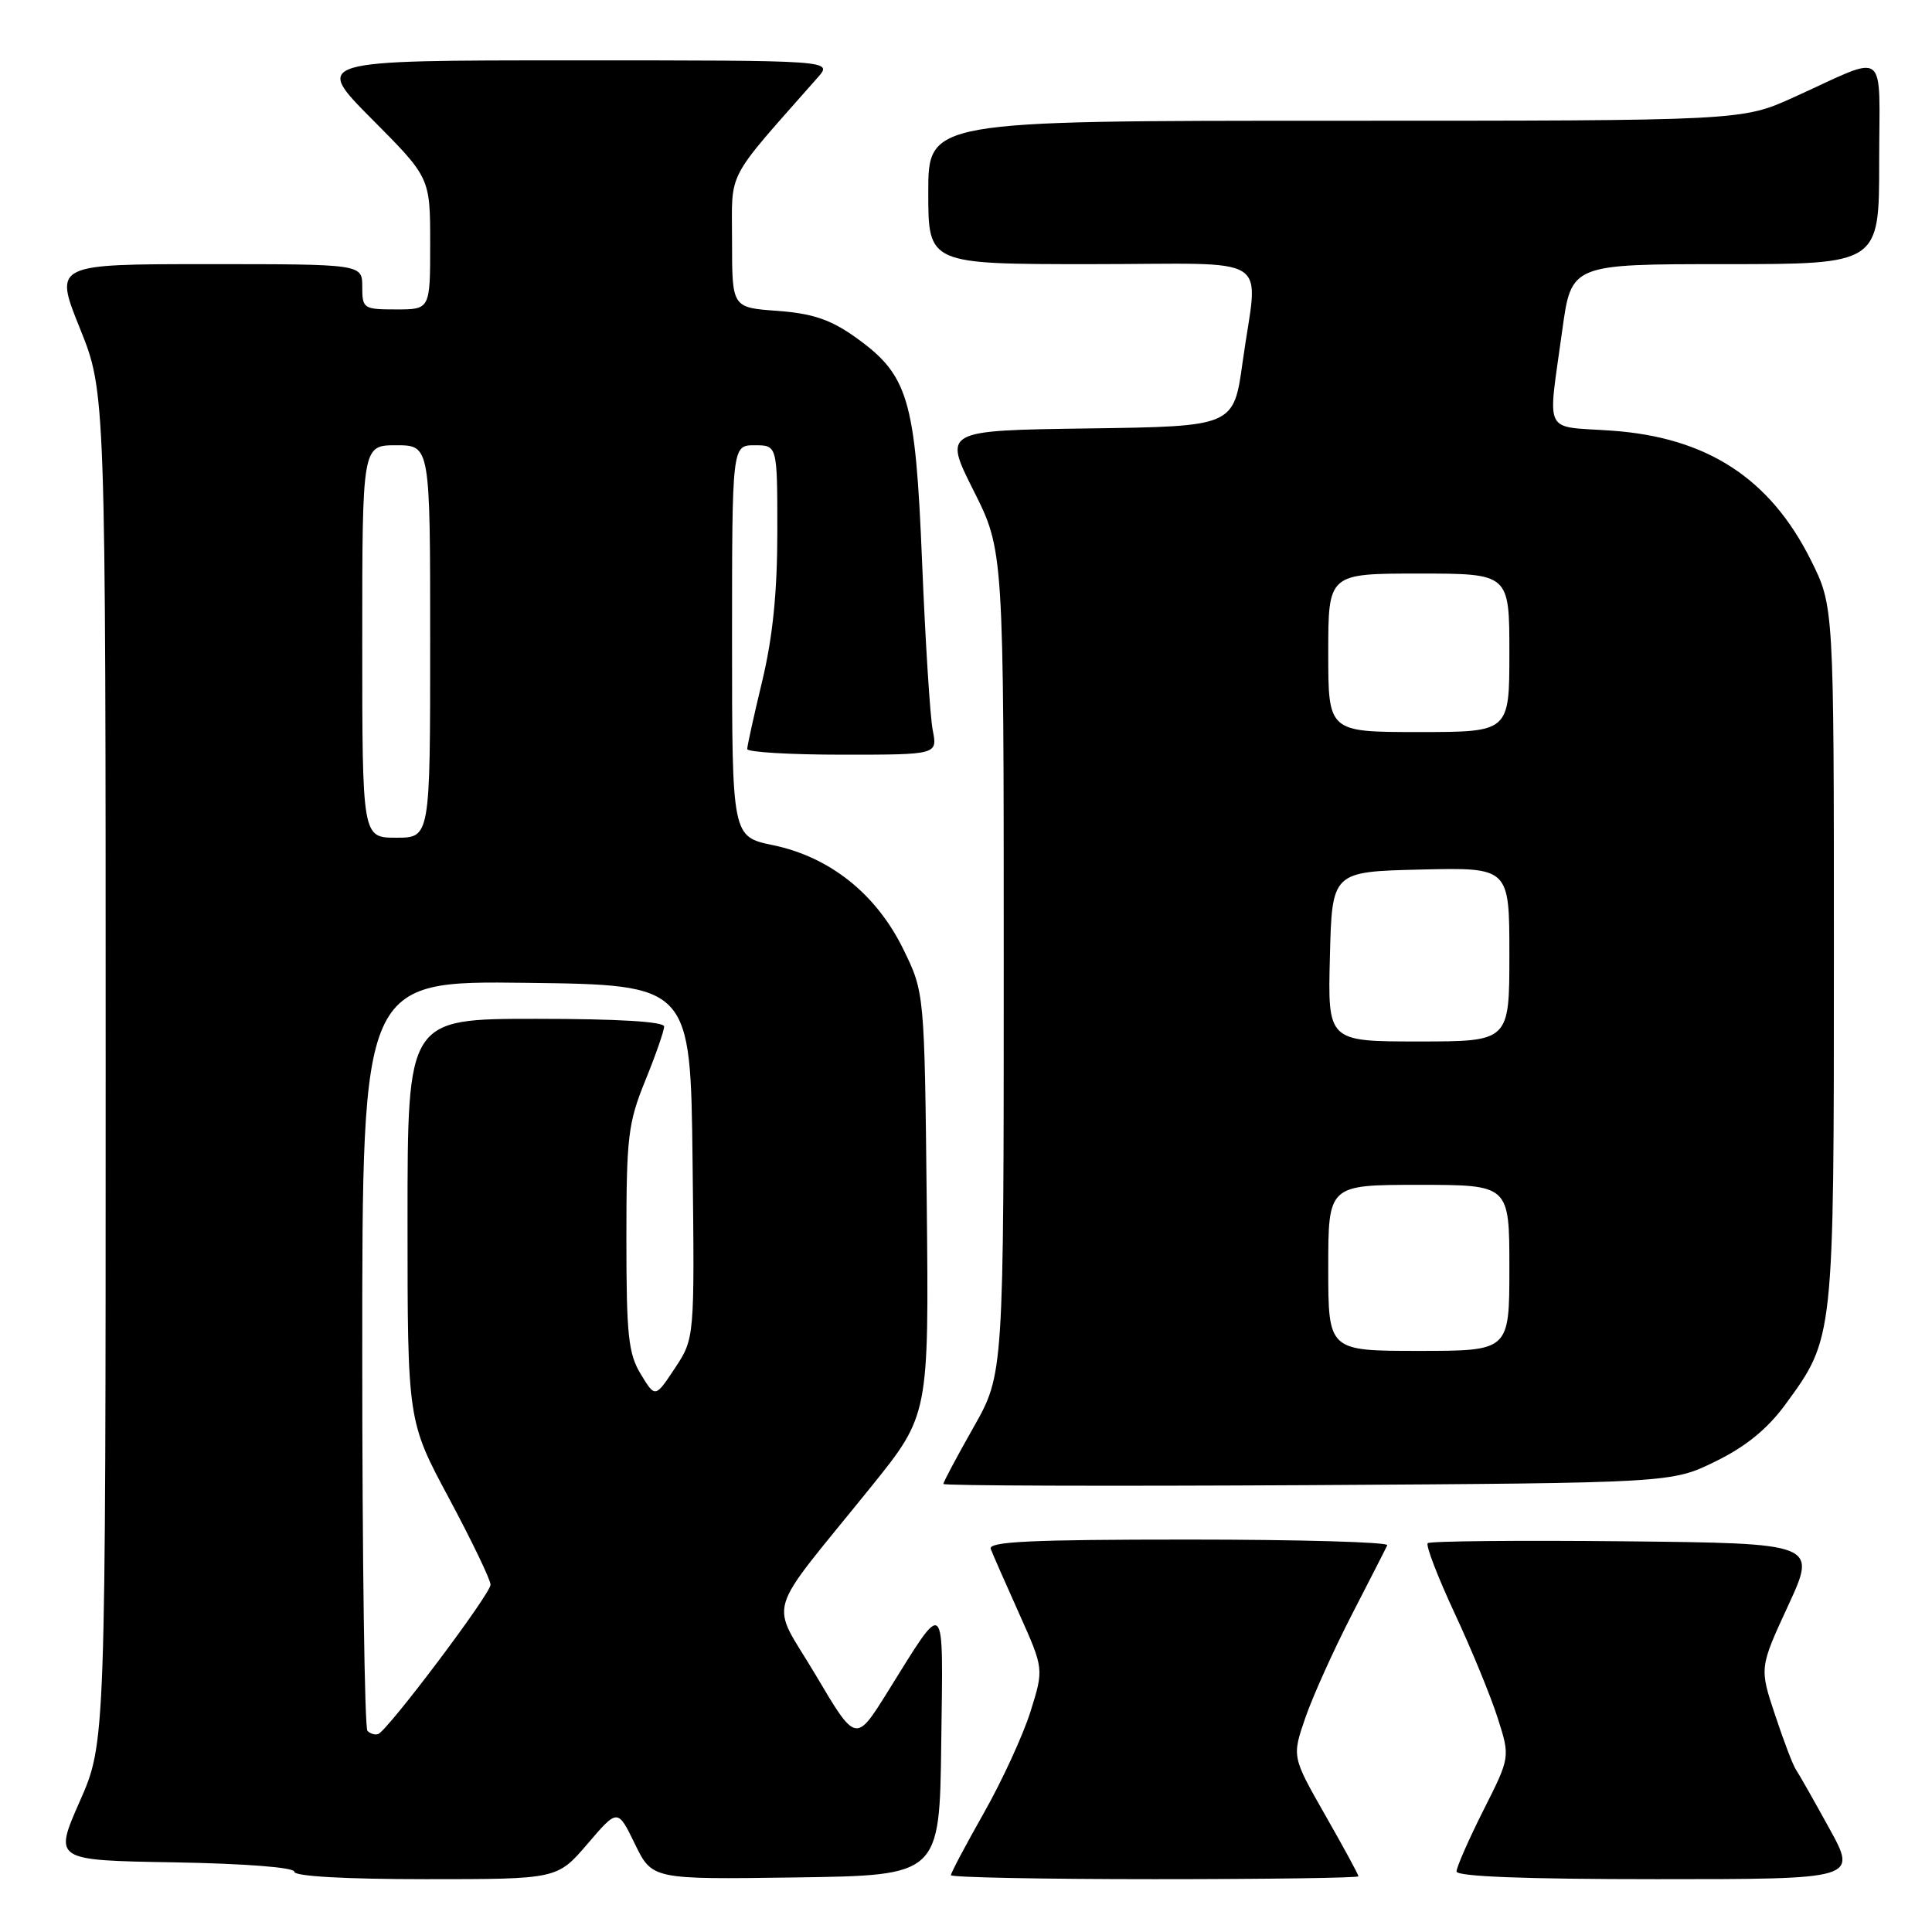 <?xml version="1.0" encoding="UTF-8" standalone="no"?>
<!DOCTYPE svg PUBLIC "-//W3C//DTD SVG 1.1//EN" "http://www.w3.org/Graphics/SVG/1.1/DTD/svg11.dtd" >
<svg xmlns="http://www.w3.org/2000/svg" xmlns:xlink="http://www.w3.org/1999/xlink" version="1.1" viewBox="0 0 256 256">
 <g >
 <path fill="currentColor"
d=" M 77.85 244.32 C 81.85 239.64 81.85 239.64 84.13 244.34 C 86.42 249.04 86.42 249.04 105.46 248.77 C 124.50 248.50 124.50 248.50 124.72 231.00 C 124.97 211.22 125.43 211.65 117.59 224.22 C 113.40 230.94 113.40 230.94 108.09 221.96 C 101.99 211.67 101.07 214.79 115.43 197.00 C 123.09 187.50 123.09 187.50 122.80 159.50 C 122.50 131.50 122.50 131.50 119.67 125.73 C 116.09 118.44 109.95 113.55 102.43 111.99 C 97.00 110.86 97.00 110.86 97.00 84.93 C 97.00 59.00 97.00 59.00 100.00 59.00 C 103.00 59.00 103.00 59.00 103.00 70.44 C 103.00 78.41 102.40 84.39 101.01 90.19 C 99.91 94.76 99.01 98.84 99.01 99.25 C 99.00 99.66 104.68 100.00 111.61 100.00 C 124.23 100.00 124.23 100.00 123.59 96.75 C 123.24 94.96 122.61 84.92 122.18 74.44 C 121.29 52.67 120.38 49.66 113.17 44.56 C 109.99 42.32 107.59 41.53 103.01 41.19 C 97.00 40.76 97.00 40.76 97.00 31.99 C 97.00 22.34 95.96 24.33 108.37 10.25 C 110.35 8.00 110.35 8.00 75.95 8.00 C 41.55 8.00 41.55 8.00 49.27 15.77 C 57.00 23.54 57.00 23.54 57.00 32.27 C 57.00 41.00 57.00 41.00 52.50 41.00 C 48.17 41.00 48.00 40.89 48.00 38.00 C 48.00 35.00 48.00 35.00 27.58 35.00 C 7.16 35.00 7.16 35.00 10.58 43.49 C 14.00 51.97 14.00 51.97 14.00 141.44 C 14.00 230.92 14.00 230.92 10.56 238.71 C 7.13 246.50 7.13 246.50 23.06 246.77 C 32.56 246.94 39.00 247.44 39.00 248.02 C 39.00 248.62 45.77 249.00 56.42 249.00 C 73.84 249.00 73.84 249.00 77.85 244.32 Z  M 180.00 248.62 C 180.00 248.40 178.02 244.75 175.59 240.50 C 171.19 232.77 171.19 232.77 172.96 227.63 C 173.93 224.81 176.69 218.68 179.10 214.00 C 181.51 209.32 183.64 205.16 183.82 204.75 C 184.01 204.34 172.16 204.00 157.48 204.00 C 136.53 204.00 130.89 204.27 131.28 205.25 C 131.54 205.94 133.24 209.79 135.04 213.81 C 138.32 221.13 138.32 221.13 136.54 226.81 C 135.55 229.94 132.78 235.97 130.37 240.22 C 127.97 244.46 126.00 248.17 126.00 248.47 C 126.00 248.76 138.15 249.00 153.00 249.00 C 167.85 249.00 180.00 248.83 180.00 248.62 Z  M 242.38 242.25 C 240.34 238.54 238.36 235.05 237.98 234.50 C 237.59 233.95 236.35 230.69 235.21 227.25 C 233.13 221.00 233.13 221.00 236.94 212.75 C 240.75 204.50 240.75 204.50 215.23 204.23 C 201.19 204.09 189.47 204.20 189.18 204.48 C 188.90 204.77 190.50 208.94 192.74 213.75 C 194.99 218.56 197.56 224.83 198.46 227.67 C 200.11 232.84 200.11 232.84 196.55 239.89 C 194.60 243.77 193.00 247.41 193.00 247.98 C 193.00 248.65 202.09 249.00 219.55 249.00 C 246.10 249.00 246.10 249.00 242.38 242.25 Z  M 227.32 193.64 C 231.33 191.68 234.19 189.34 236.54 186.14 C 243.03 177.28 243.00 177.53 243.00 126.48 C 243.00 80.32 243.00 80.32 239.95 74.22 C 234.53 63.36 226.17 57.94 213.50 57.06 C 204.36 56.42 205.07 57.87 207.01 43.75 C 208.21 35.00 208.21 35.00 228.60 35.00 C 249.00 35.00 249.00 35.00 249.00 21.52 C 249.00 6.06 250.41 7.13 237.66 12.90 C 230.81 16.00 230.81 16.00 176.91 16.00 C 123.00 16.00 123.00 16.00 123.00 25.50 C 123.00 35.00 123.00 35.00 144.50 35.00 C 169.31 35.00 166.68 33.31 164.65 48.00 C 163.47 56.50 163.47 56.50 144.23 56.77 C 125.00 57.04 125.00 57.04 129.00 65.00 C 133.00 72.96 133.00 72.96 133.00 127.51 C 133.00 182.06 133.00 182.06 129.00 189.12 C 126.80 193.00 125.00 196.38 125.00 196.63 C 125.00 196.87 146.71 196.94 173.25 196.79 C 221.50 196.50 221.50 196.50 227.32 193.64 Z  M 48.69 229.35 C 48.31 228.98 48.00 206.46 48.00 179.31 C 48.00 129.96 48.00 129.96 69.75 130.23 C 91.50 130.50 91.50 130.50 91.77 153.92 C 92.04 177.34 92.04 177.34 89.43 181.29 C 86.82 185.23 86.82 185.23 84.91 182.09 C 83.26 179.38 83.00 176.95 83.00 164.15 C 83.00 150.67 83.22 148.80 85.50 143.19 C 86.88 139.81 88.00 136.58 88.00 136.02 C 88.00 135.37 81.89 135.00 71.00 135.00 C 54.00 135.00 54.00 135.00 54.00 161.64 C 54.00 188.29 54.00 188.29 59.50 198.54 C 62.52 204.18 65.00 209.33 65.00 209.98 C 65.00 211.21 51.39 229.29 50.11 229.77 C 49.70 229.92 49.07 229.73 48.69 229.35 Z  M 48.00 85.00 C 48.00 59.00 48.00 59.00 52.50 59.00 C 57.00 59.00 57.00 59.00 57.00 85.00 C 57.00 111.00 57.00 111.00 52.50 111.00 C 48.00 111.00 48.00 111.00 48.00 85.00 Z  M 176.00 168.00 C 176.00 157.00 176.00 157.00 188.00 157.00 C 200.00 157.00 200.00 157.00 200.00 168.00 C 200.00 179.00 200.00 179.00 188.00 179.00 C 176.00 179.00 176.00 179.00 176.00 168.00 Z  M 176.22 126.75 C 176.50 115.50 176.50 115.50 188.25 115.22 C 200.00 114.94 200.00 114.94 200.00 126.47 C 200.00 138.00 200.00 138.00 187.97 138.00 C 175.93 138.00 175.93 138.00 176.22 126.75 Z  M 176.00 86.50 C 176.00 76.00 176.00 76.00 188.00 76.00 C 200.00 76.00 200.00 76.00 200.00 86.50 C 200.00 97.00 200.00 97.00 188.00 97.00 C 176.00 97.00 176.00 97.00 176.00 86.50 Z "/>
</g>
</svg>
